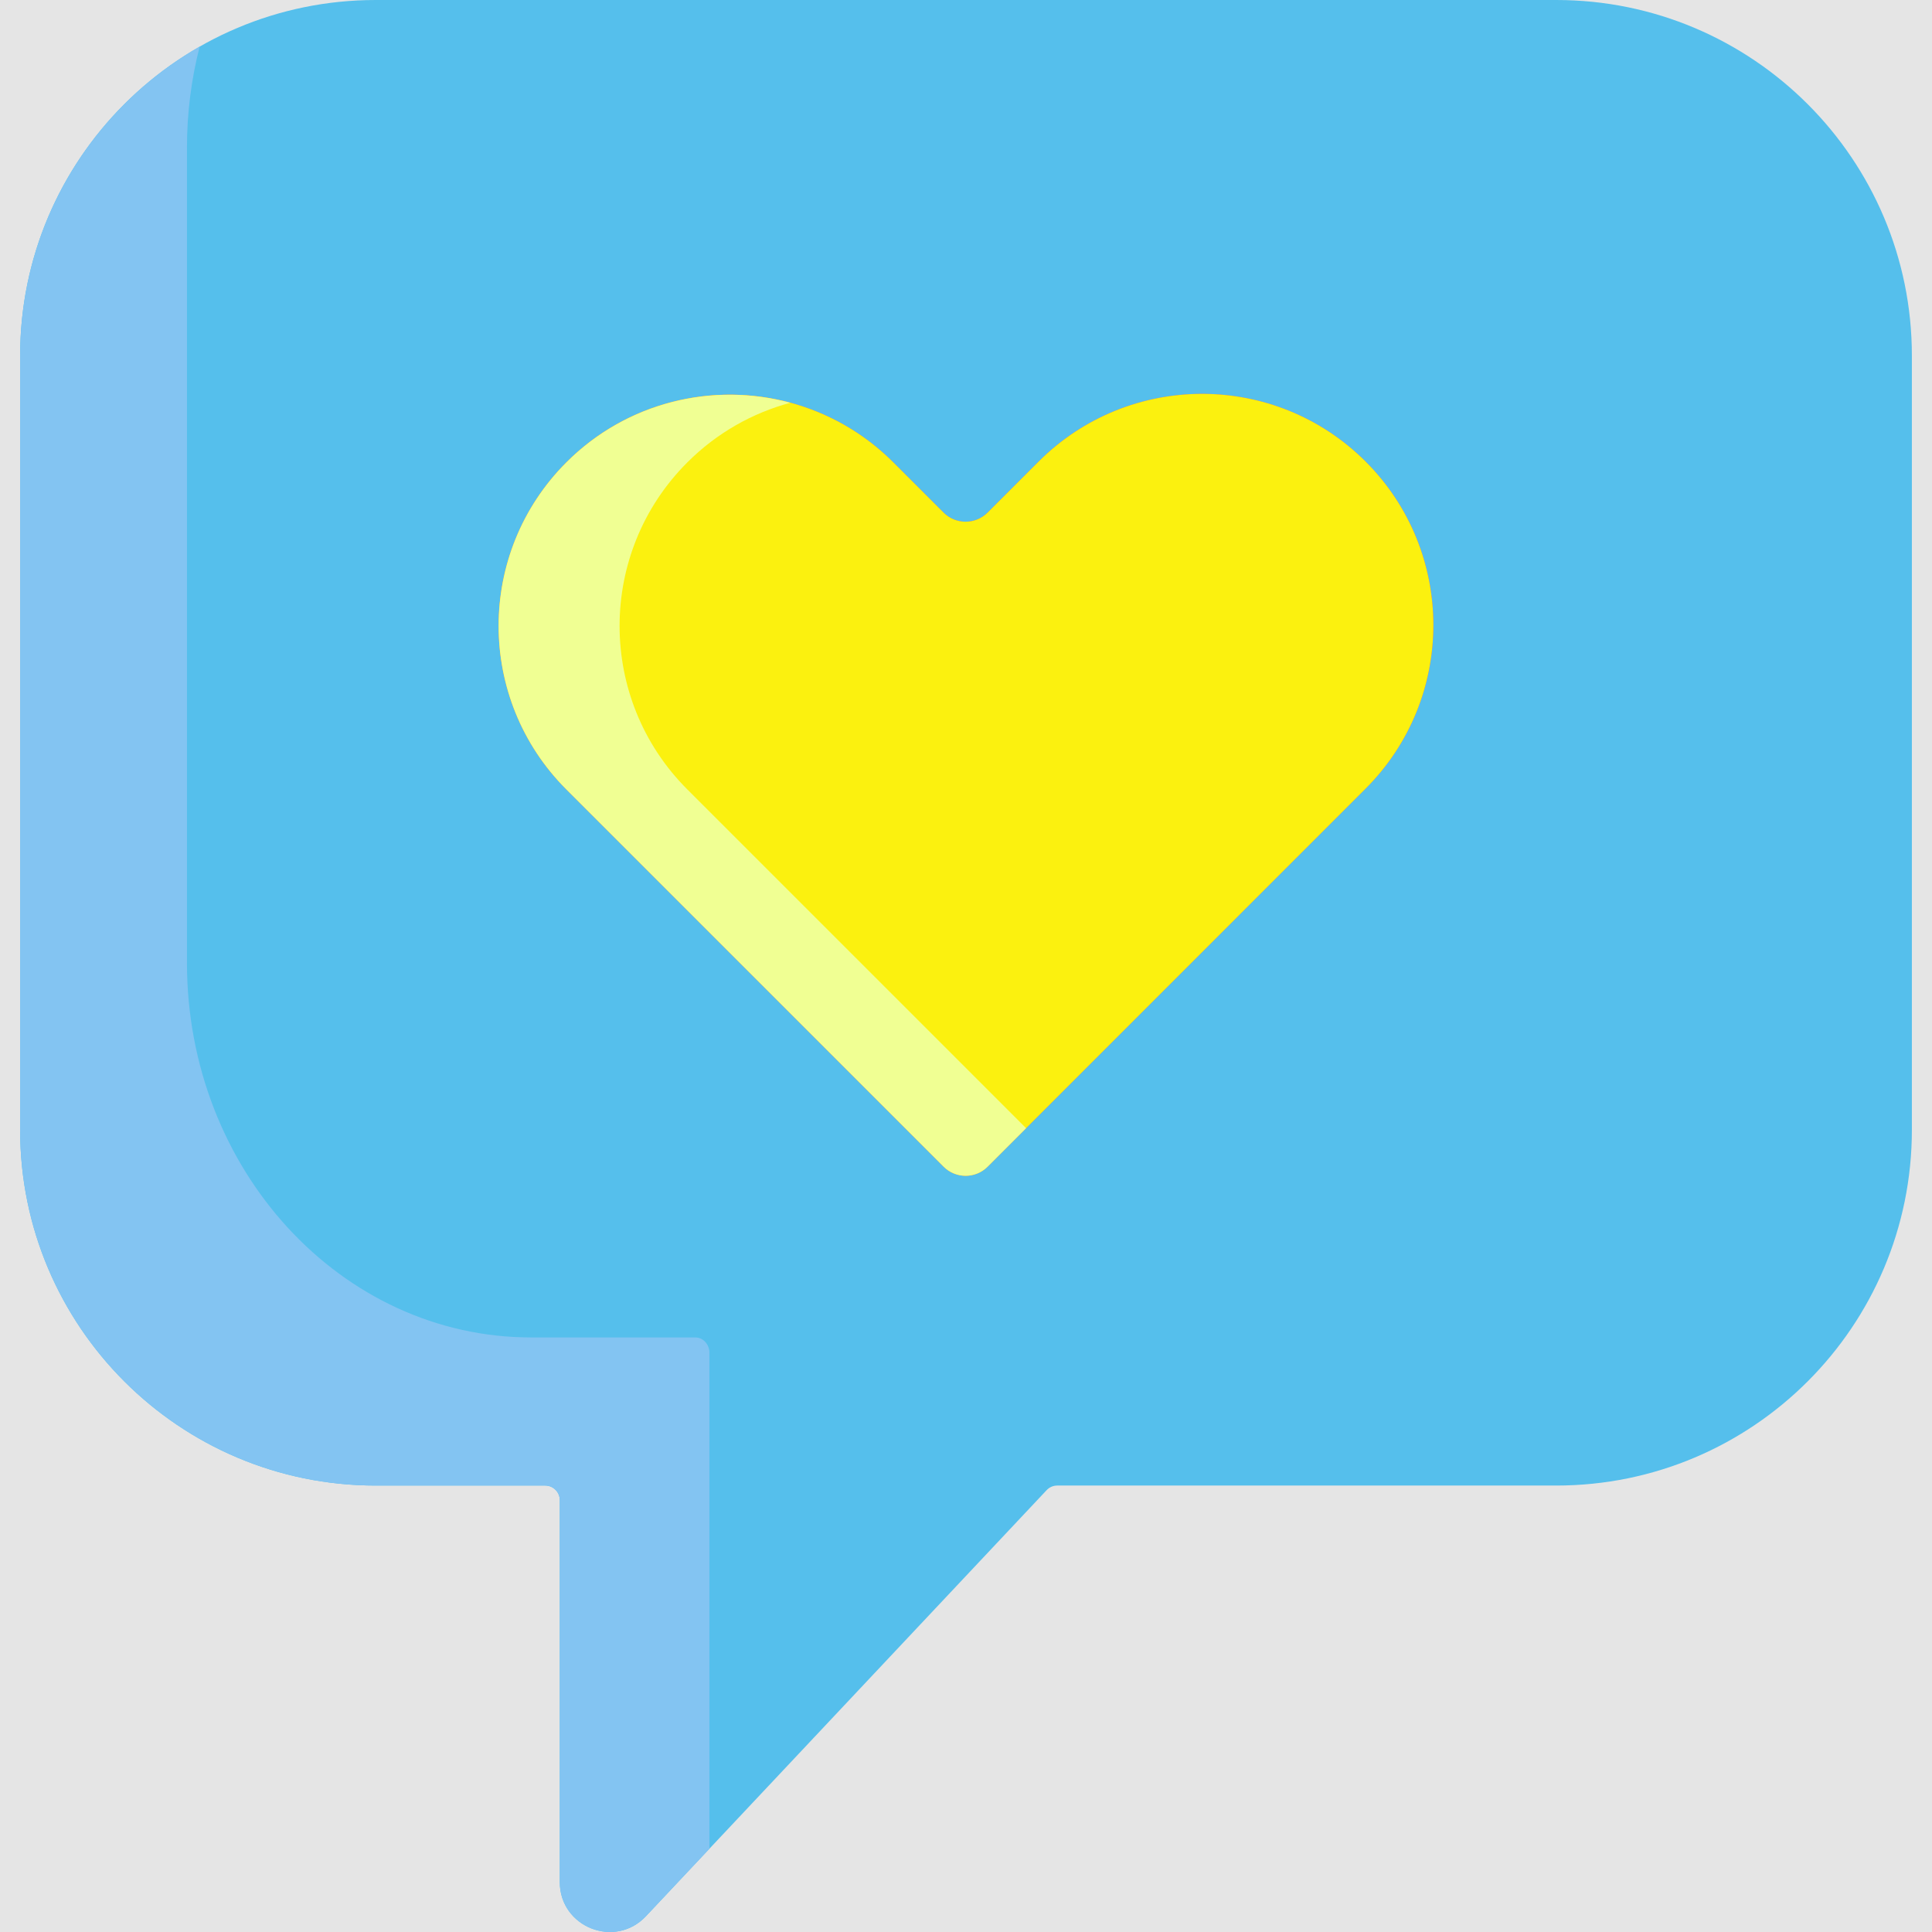 <svg width="512" height="512" viewBox="0 0 512 512" fill="none" xmlns="http://www.w3.org/2000/svg">
<rect width="512" height="512" fill="#E5E5E5"/>
<g clip-path="url(#clip0)">
<path d="M412.41 0H99.589C47.531 0 5.332 42.201 5.332 94.257V299.429C5.332 351.486 47.533 393.686 99.589 393.686H144.483C146.619 393.686 148.35 395.417 148.35 397.553V498.76C148.35 510.726 162.987 516.528 171.184 507.81L277.372 394.904C278.103 394.126 279.123 393.686 280.19 393.686H412.41C464.467 393.686 506.667 351.485 506.667 299.429V94.257C506.667 42.201 464.466 0 412.41 0Z" fill="#55BFEC"/>
<path d="M188.005 358.509C188.005 356.26 186.329 354.437 184.261 354.437H140.799C90.403 354.437 49.549 309.998 49.549 255.18V39.123C49.549 29.847 50.723 20.87 52.91 12.353C24.489 28.587 5.332 59.184 5.332 94.257V299.429C5.332 351.485 47.533 393.686 99.589 393.686H144.483C146.619 393.686 148.35 395.418 148.35 397.553V498.76C148.35 510.726 162.987 516.528 171.184 507.81L188.004 489.925V358.509H188.005Z" fill="#83C4F2"/>
<path d="M361.908 122.325C337.977 98.394 299.177 98.394 275.245 122.325L261.727 135.843C258.504 139.066 253.277 139.066 250.054 135.843L236.752 122.541C212.821 98.61 174.021 98.61 150.089 122.541C126.158 146.472 126.158 185.272 150.089 209.204L250.062 309.177C253.285 312.4 258.512 312.4 261.735 309.177L361.907 208.988C385.839 185.056 385.839 146.257 361.908 122.325Z" fill="#EC5569"/>
<path d="M361.908 122.325C337.977 98.394 299.177 98.394 275.245 122.325L261.727 135.843C258.504 139.066 253.277 139.066 250.054 135.843L236.752 122.541C212.821 98.61 174.021 98.61 150.089 122.541C126.158 146.472 126.158 185.272 150.089 209.204L250.062 309.177C253.285 312.4 258.512 312.4 261.735 309.177L361.907 208.988C385.839 185.056 385.839 146.257 361.908 122.325Z" fill="#FBF10F"/>
<path d="M182.145 209.204C158.214 185.273 158.214 146.473 182.145 122.541C189.995 114.691 199.449 109.433 209.448 106.734C188.962 101.202 166.17 106.46 150.09 122.541C126.159 146.472 126.159 185.272 150.09 209.204L250.063 309.177C253.286 312.4 258.513 312.4 261.736 309.177L271.926 298.985L182.145 209.204Z" fill="#F0FF93"/>
</g>
<defs>
<clipPath id="clip0">
<rect width="511.999" height="511.999" fill="white"/>
</clipPath>
</defs>
</svg>
